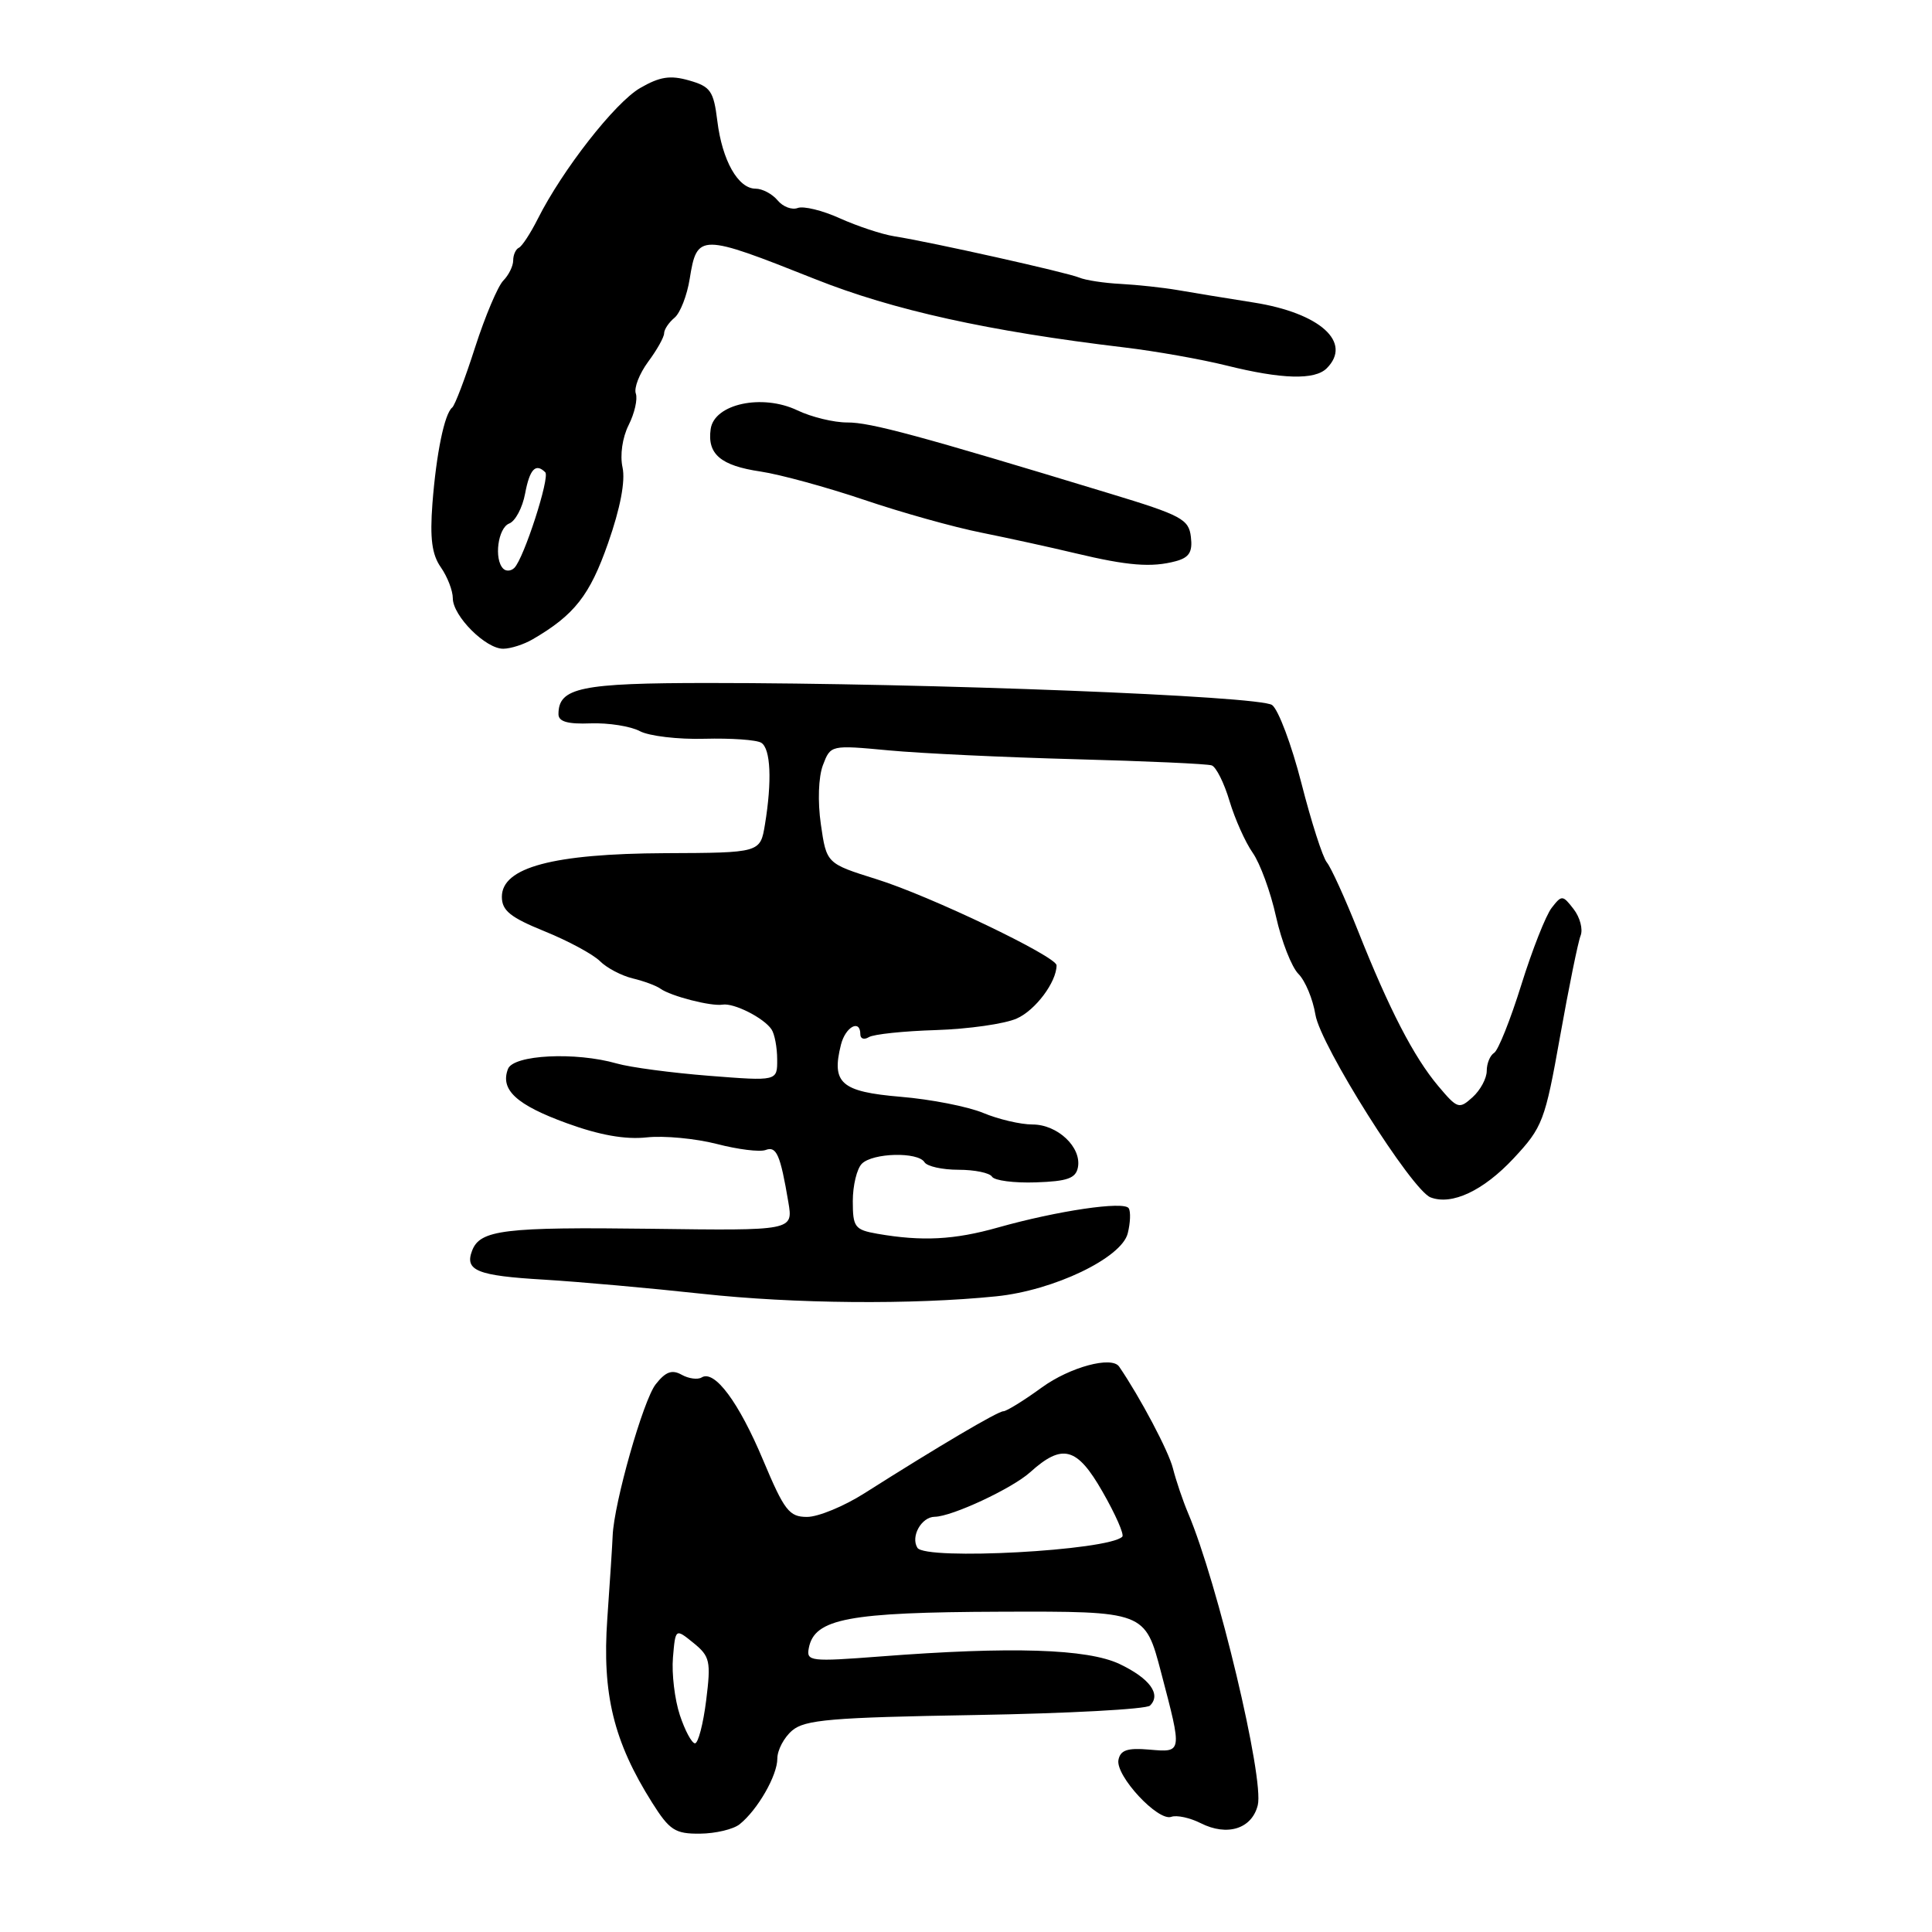 <?xml version="1.0" encoding="UTF-8" standalone="no"?>
<!DOCTYPE svg PUBLIC "-//W3C//DTD SVG 1.1//EN" "http://www.w3.org/Graphics/SVG/1.1/DTD/svg11.dtd" >
<svg xmlns="http://www.w3.org/2000/svg" xmlns:xlink="http://www.w3.org/1999/xlink" version="1.1" viewBox="0 0 256 256">
 <g >
 <path fill="currentColor"
d=" M 98.01 241.72 C 100.40 239.80 103.00 235.26 103.00 233.03 C 103.00 231.90 103.88 230.23 104.96 229.31 C 106.63 227.87 110.16 227.57 129.21 227.25 C 141.47 227.04 151.90 226.48 152.38 226.00 C 153.90 224.51 152.34 222.39 148.35 220.49 C 144.08 218.47 133.98 218.15 116.65 219.49 C 107.37 220.20 106.83 220.14 107.17 218.38 C 107.92 214.47 112.38 213.63 132.61 213.56 C 151.73 213.50 151.73 213.50 153.86 221.64 C 156.67 232.34 156.69 232.21 152.26 231.83 C 149.39 231.58 148.45 231.90 148.20 233.20 C 147.80 235.30 153.43 241.37 155.20 240.74 C 155.92 240.48 157.67 240.86 159.10 241.58 C 162.62 243.36 165.88 242.33 166.66 239.20 C 167.54 235.70 161.34 209.70 157.43 200.50 C 156.73 198.85 155.83 196.18 155.42 194.57 C 154.86 192.30 151.06 185.13 148.29 181.08 C 147.31 179.65 141.79 181.14 138.07 183.83 C 135.67 185.58 133.36 187.00 132.95 187.00 C 132.22 187.00 124.34 191.65 114.55 197.86 C 111.83 199.59 108.41 201.00 106.94 201.00 C 104.57 201.00 103.93 200.17 101.12 193.48 C 97.90 185.80 94.68 181.46 92.97 182.52 C 92.45 182.84 91.25 182.68 90.32 182.16 C 89.04 181.44 88.19 181.76 86.88 183.43 C 85.23 185.53 81.35 199.18 81.18 203.50 C 81.14 204.60 80.82 209.55 80.47 214.50 C 79.77 224.47 81.31 230.77 86.41 238.86 C 88.72 242.52 89.45 243.00 92.76 242.97 C 94.82 242.95 97.18 242.39 98.01 241.72 Z  M 132.00 171.77 C 139.62 171.00 148.61 166.69 149.43 163.43 C 149.78 162.04 149.84 160.54 149.56 160.10 C 148.96 159.12 140.11 160.43 132.24 162.65 C 126.44 164.29 122.18 164.51 116.25 163.48 C 113.26 162.95 113.00 162.61 113.00 159.15 C 113.00 157.09 113.54 154.86 114.20 154.20 C 115.65 152.75 121.64 152.60 122.50 154.00 C 122.84 154.55 124.86 155.00 127.00 155.00 C 129.14 155.00 131.14 155.41 131.45 155.92 C 131.77 156.43 134.37 156.77 137.25 156.67 C 141.43 156.53 142.55 156.14 142.83 154.68 C 143.33 152.02 140.14 149.00 136.81 149.00 C 135.23 149.00 132.29 148.31 130.28 147.47 C 128.26 146.63 123.34 145.66 119.33 145.33 C 111.44 144.66 110.15 143.53 111.43 138.43 C 112.03 136.04 114.00 134.99 114.00 137.06 C 114.00 137.64 114.50 137.81 115.12 137.43 C 115.74 137.04 119.75 136.62 124.04 136.49 C 128.33 136.35 133.13 135.67 134.72 134.96 C 137.20 133.87 140.00 130.12 140.00 127.91 C 140.00 126.74 123.19 118.69 116.15 116.50 C 109.52 114.42 109.52 114.42 108.77 109.24 C 108.33 106.20 108.45 102.96 109.04 101.39 C 110.06 98.71 110.06 98.71 117.78 99.43 C 122.03 99.83 133.15 100.35 142.50 100.60 C 151.85 100.85 159.98 101.21 160.56 101.42 C 161.14 101.62 162.21 103.75 162.92 106.15 C 163.64 108.54 165.02 111.62 165.99 113.00 C 166.96 114.38 168.36 118.18 169.08 121.46 C 169.81 124.73 171.15 128.15 172.05 129.05 C 172.95 129.95 173.96 132.38 174.30 134.45 C 174.95 138.49 187.06 157.70 189.56 158.66 C 192.38 159.74 196.55 157.78 200.56 153.49 C 204.41 149.36 204.72 148.54 206.72 137.32 C 207.88 130.82 209.10 124.81 209.44 123.97 C 209.77 123.13 209.36 121.56 208.52 120.47 C 207.06 118.58 206.94 118.57 205.60 120.30 C 204.83 121.29 203.02 125.88 201.58 130.50 C 200.14 135.12 198.52 139.18 197.98 139.51 C 197.44 139.84 197.00 140.92 197.00 141.90 C 197.00 142.89 196.16 144.45 195.12 145.39 C 193.34 147.00 193.12 146.93 190.57 143.90 C 187.33 140.05 184.07 133.74 179.93 123.31 C 178.22 119.01 176.37 114.95 175.82 114.28 C 175.26 113.61 173.75 108.89 172.45 103.80 C 171.15 98.71 169.40 94.04 168.56 93.42 C 166.92 92.22 123.04 90.50 93.90 90.50 C 76.93 90.50 74.00 91.11 74.00 94.63 C 74.00 95.62 75.22 95.97 78.28 95.85 C 80.63 95.77 83.56 96.23 84.78 96.88 C 86.00 97.53 89.86 97.99 93.36 97.89 C 96.87 97.80 100.24 98.03 100.87 98.42 C 102.12 99.19 102.31 103.48 101.36 109.25 C 100.74 113.00 100.74 113.00 88.12 113.05 C 73.28 113.12 66.50 114.93 66.50 118.83 C 66.50 120.66 67.62 121.56 72.18 123.41 C 75.31 124.68 78.60 126.46 79.50 127.36 C 80.40 128.26 82.35 129.28 83.82 129.64 C 85.29 129.99 86.95 130.60 87.50 131.00 C 88.87 131.99 94.22 133.37 95.74 133.12 C 97.24 132.87 101.22 134.88 102.23 136.40 C 102.64 137.00 102.98 138.80 102.98 140.38 C 103.00 143.26 103.00 143.26 93.97 142.55 C 89.01 142.16 83.50 141.43 81.73 140.92 C 76.25 139.35 68.03 139.76 67.31 141.64 C 66.25 144.40 68.42 146.40 75.10 148.83 C 79.43 150.41 82.85 151.02 85.69 150.71 C 87.99 150.46 92.17 150.86 94.98 151.58 C 97.78 152.31 100.69 152.67 101.45 152.38 C 102.89 151.83 103.40 153.00 104.46 159.29 C 105.10 163.07 105.10 163.07 86.30 162.82 C 66.82 162.57 63.61 162.96 62.56 165.71 C 61.54 168.36 63.21 169.04 72.08 169.56 C 76.71 169.84 86.12 170.68 93.00 171.43 C 105.19 172.76 120.91 172.90 132.00 171.77 Z  M 70.58 84.71 C 76.12 81.49 78.16 78.88 80.58 71.95 C 82.20 67.33 82.88 63.74 82.49 61.94 C 82.13 60.31 82.47 57.97 83.30 56.32 C 84.08 54.77 84.51 52.89 84.25 52.15 C 83.98 51.41 84.72 49.52 85.88 47.94 C 87.05 46.37 88.00 44.67 88.00 44.16 C 88.00 43.66 88.62 42.73 89.38 42.10 C 90.13 41.48 91.04 39.15 91.39 36.94 C 92.36 30.91 92.74 30.91 108.00 36.98 C 118.35 41.10 130.97 43.89 149.00 46.04 C 153.12 46.53 159.20 47.61 162.50 48.43 C 169.85 50.26 174.22 50.38 175.80 48.80 C 179.23 45.37 174.92 41.48 166.14 40.09 C 162.49 39.51 157.93 38.77 156.00 38.43 C 154.07 38.10 150.70 37.74 148.50 37.62 C 146.30 37.51 143.82 37.13 143.00 36.78 C 141.40 36.11 123.49 32.10 118.50 31.31 C 116.85 31.05 113.61 29.97 111.29 28.93 C 108.98 27.88 106.46 27.27 105.70 27.56 C 104.94 27.85 103.74 27.40 103.04 26.55 C 102.33 25.70 101.02 25.00 100.12 25.00 C 97.80 25.00 95.69 21.26 95.05 16.03 C 94.56 12.05 94.15 11.47 91.31 10.66 C 88.80 9.94 87.42 10.16 84.81 11.67 C 81.48 13.61 74.53 22.50 71.26 29.00 C 70.29 30.93 69.16 32.65 68.75 32.83 C 68.34 33.02 68.00 33.77 68.00 34.51 C 68.00 35.25 67.41 36.45 66.69 37.18 C 65.97 37.91 64.29 41.88 62.96 46.00 C 61.64 50.12 60.27 53.73 59.92 54.00 C 58.89 54.82 57.81 60.11 57.30 66.71 C 56.95 71.35 57.23 73.49 58.42 75.18 C 59.29 76.43 60.00 78.27 60.00 79.27 C 60.00 81.63 64.39 86.01 66.70 85.96 C 67.69 85.95 69.44 85.38 70.58 84.71 Z  M 155.80 74.36 C 157.58 73.88 158.04 73.14 157.80 71.15 C 157.53 68.80 156.57 68.28 147.00 65.38 C 121.79 57.71 115.31 55.96 112.28 55.98 C 110.52 55.99 107.53 55.27 105.65 54.37 C 101.00 52.15 94.65 53.51 94.17 56.84 C 93.69 60.17 95.48 61.70 100.78 62.48 C 103.38 62.87 109.55 64.56 114.50 66.23 C 119.45 67.91 126.42 69.86 130.00 70.57 C 133.57 71.29 139.20 72.52 142.50 73.31 C 149.45 74.97 152.59 75.22 155.80 74.36 Z  M 90.08 227.25 C 89.40 225.19 88.99 221.76 89.17 219.63 C 89.50 215.76 89.50 215.76 91.89 217.70 C 94.08 219.48 94.22 220.11 93.57 225.32 C 93.18 228.44 92.51 231.00 92.09 231.00 C 91.67 231.00 90.76 229.31 90.08 227.25 Z  M 121.56 205.09 C 120.64 203.60 122.09 201.00 123.86 200.98 C 126.15 200.95 134.10 197.24 136.50 195.08 C 140.78 191.22 142.71 191.74 146.09 197.66 C 147.81 200.66 148.99 203.34 148.71 203.62 C 146.87 205.47 122.60 206.78 121.56 205.09 Z  M 66.68 75.35 C 65.43 74.10 65.98 69.95 67.47 69.37 C 68.28 69.06 69.23 67.28 69.58 65.40 C 70.19 62.15 70.98 61.32 72.25 62.58 C 72.90 63.23 69.42 73.98 68.16 75.24 C 67.72 75.68 67.06 75.73 66.68 75.35 Z "/>
</g>
</svg>